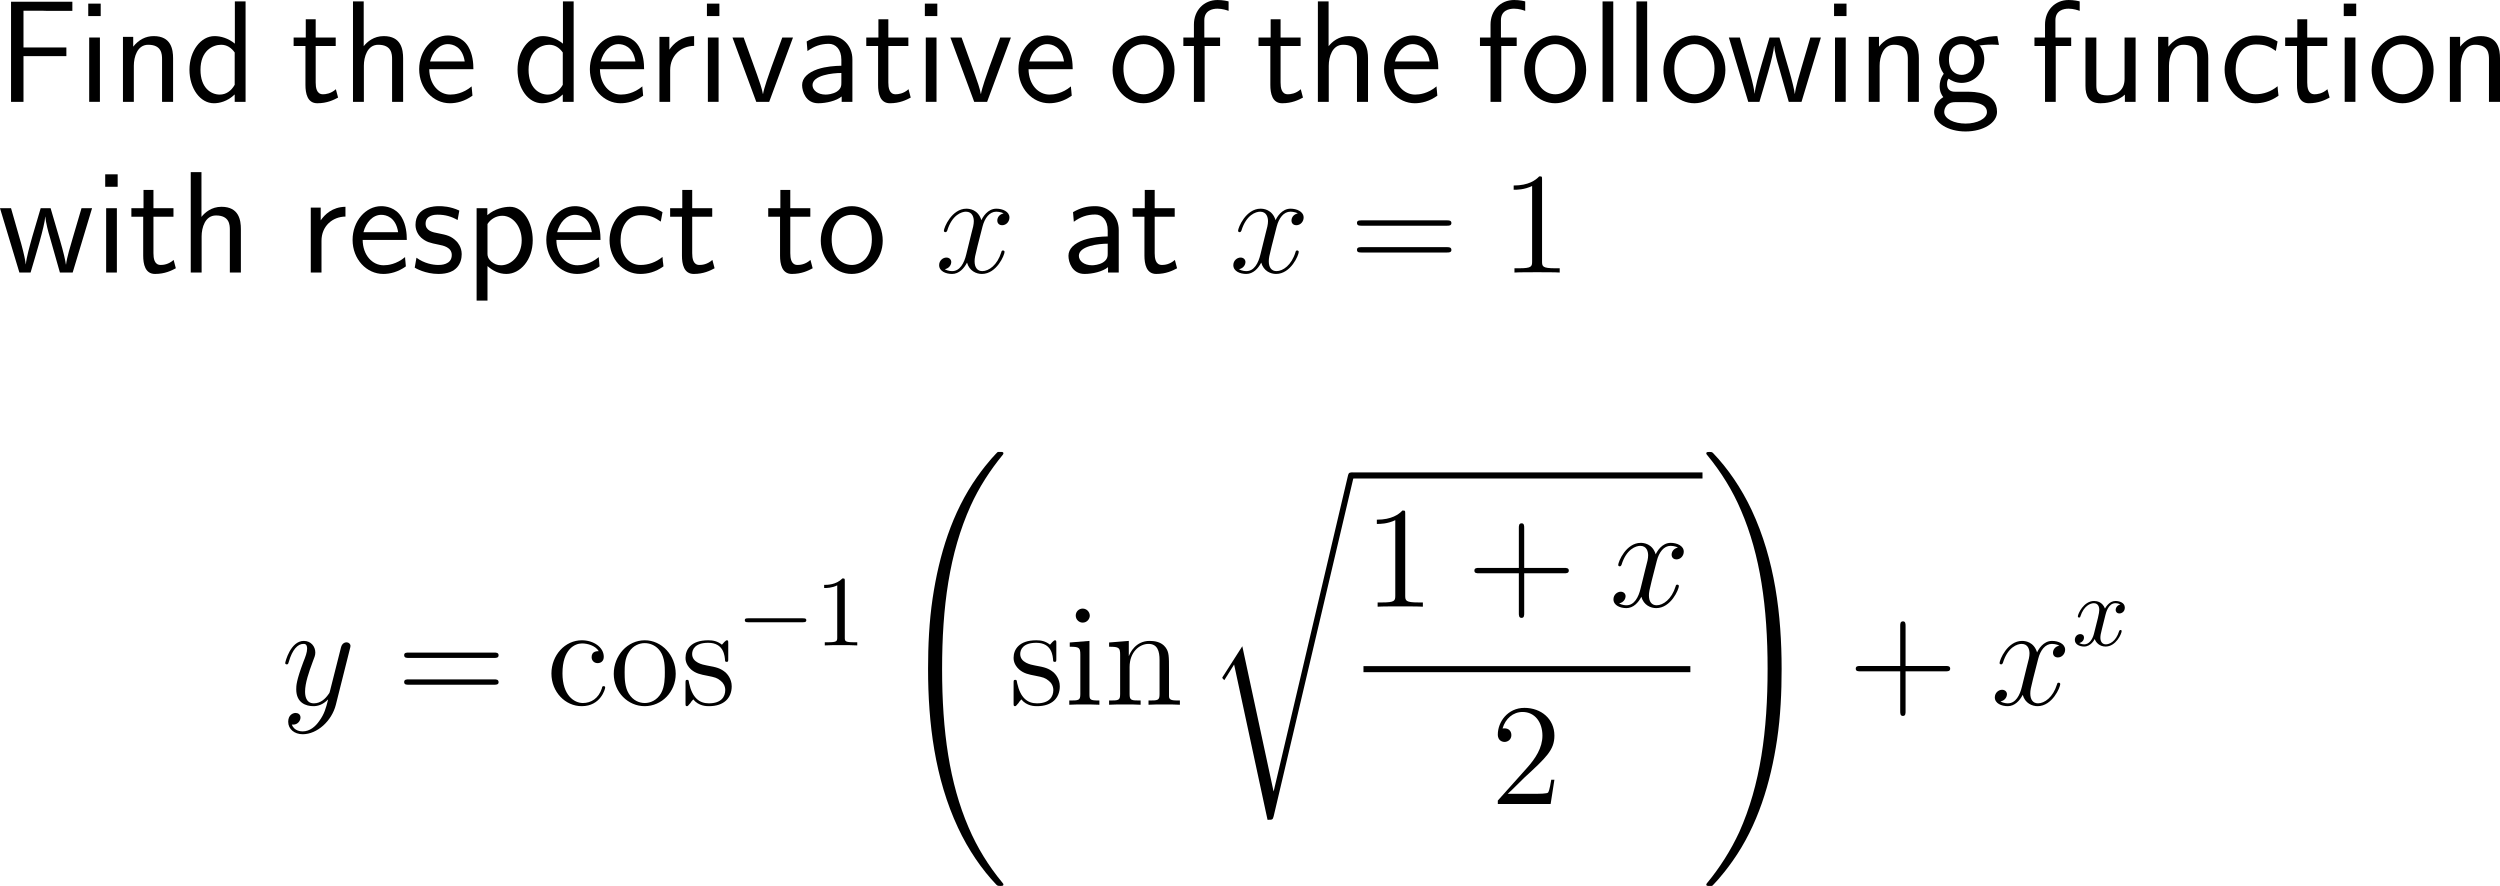 <?xml version="1.0" encoding="UTF-8"?>
<svg xmlns="http://www.w3.org/2000/svg" xmlns:xlink="http://www.w3.org/1999/xlink" width="309.742pt" height="109.764pt" viewBox="0 0 309.742 109.764" version="1.1">
<g id="surface1">
<path style=" stroke:none;fill-rule:nonzero;fill:rgb(0%,0%,0%);fill-opacity:1;" d="M 8.223 6.953 L 8.223 5.879 L 2.91 5.879 L 2.91 1.328 L 5.215 1.328 C 5.43 1.328 5.645 1.348 5.859 1.348 L 8.965 1.348 L 8.965 0.215 L 1.367 0.215 L 1.367 12.617 L 2.91 12.617 L 2.91 6.953 Z M 8.223 6.953 "/>
<path style=" stroke:none;fill-rule:nonzero;fill:rgb(0%,0%,0%);fill-opacity:1;" d="M 12.477 0.449 L 10.934 0.449 L 10.934 1.992 L 12.477 1.992 Z M 12.379 4.648 L 11.051 4.648 L 11.051 12.617 L 12.379 12.617 Z M 12.379 4.648 "/>
<path style=" stroke:none;fill-rule:nonzero;fill:rgb(0%,0%,0%);fill-opacity:1;" d="M 21.445 7.227 C 21.445 6.133 21.211 4.473 19.043 4.473 C 18.047 4.473 17.188 4.922 16.504 5.781 L 16.504 4.57 L 15.234 4.57 L 15.234 12.617 L 16.582 12.617 L 16.582 8.145 C 16.582 7.051 17.012 5.547 18.359 5.547 C 20.039 5.547 20.078 6.719 20.078 7.344 L 20.078 12.617 L 21.445 12.617 Z M 21.445 7.227 "/>
<path style=" stroke:none;fill-rule:nonzero;fill:rgb(0%,0%,0%);fill-opacity:1;" d="M 30.426 0.176 L 29.098 0.176 L 29.098 5.41 C 28.277 4.727 27.34 4.473 26.578 4.473 C 24.879 4.473 23.473 6.309 23.473 8.633 C 23.473 10.957 24.801 12.793 26.5 12.793 C 27.164 12.793 28.18 12.578 29.078 11.699 L 29.078 12.617 L 30.426 12.617 Z M 29.078 10.508 C 28.648 11.27 28.004 11.719 27.223 11.719 C 26.129 11.719 24.84 10.879 24.84 8.652 C 24.84 6.27 26.363 5.547 27.398 5.547 C 28.102 5.547 28.668 5.918 29.078 6.504 Z M 29.078 10.508 "/>
<path style=" stroke:none;fill-rule:nonzero;fill:rgb(0%,0%,0%);fill-opacity:1;" d="M 39.113 5.703 L 41.594 5.703 L 41.594 4.648 L 39.113 4.648 L 39.113 2.383 L 37.883 2.383 L 37.883 4.648 L 36.379 4.648 L 36.379 5.703 L 37.844 5.703 L 37.844 10.527 C 37.844 11.562 38.078 12.793 39.309 12.793 C 40.52 12.793 41.34 12.383 41.887 12.09 L 41.613 11.055 C 40.988 11.621 40.324 11.68 40.012 11.68 C 39.211 11.68 39.113 10.84 39.113 10.215 Z M 39.113 5.703 "/>
<path style=" stroke:none;fill-rule:nonzero;fill:rgb(0%,0%,0%);fill-opacity:1;" d="M 49.945 7.227 C 49.945 6.133 49.711 4.473 47.543 4.473 C 46.312 4.473 45.492 5.176 45.062 5.723 L 45.062 0.176 L 43.734 0.176 L 43.734 12.617 L 45.082 12.617 L 45.082 8.145 C 45.082 7.051 45.512 5.547 46.859 5.547 C 48.539 5.547 48.578 6.719 48.578 7.344 L 48.578 12.617 L 49.945 12.617 Z M 49.945 7.227 "/>
<path style=" stroke:none;fill-rule:nonzero;fill:rgb(0%,0%,0%);fill-opacity:1;" d="M 58.652 8.574 C 58.652 7.812 58.574 6.719 58.008 5.762 C 57.266 4.531 56.016 4.395 55.488 4.395 C 53.555 4.395 51.934 6.25 51.934 8.574 C 51.934 10.957 53.652 12.793 55.742 12.793 C 56.562 12.793 57.559 12.559 58.535 11.855 C 58.535 11.777 58.477 11.211 58.477 11.191 C 58.457 11.172 58.438 10.762 58.438 10.703 C 57.363 11.602 56.309 11.719 55.781 11.719 C 54.395 11.719 53.203 10.488 53.184 8.574 Z M 53.281 7.617 C 53.594 6.406 54.434 5.469 55.488 5.469 C 56.055 5.469 57.285 5.723 57.578 7.617 Z M 53.281 7.617 "/>
<path style=" stroke:none;fill-rule:nonzero;fill:rgb(0%,0%,0%);fill-opacity:1;" d="M 71.074 0.176 L 69.746 0.176 L 69.746 5.41 C 68.926 4.727 67.988 4.473 67.227 4.473 C 65.527 4.473 64.121 6.309 64.121 8.633 C 64.121 10.957 65.449 12.793 67.148 12.793 C 67.812 12.793 68.828 12.578 69.727 11.699 L 69.727 12.617 L 71.074 12.617 Z M 69.727 10.508 C 69.297 11.27 68.652 11.719 67.871 11.719 C 66.777 11.719 65.488 10.879 65.488 8.652 C 65.488 6.27 67.012 5.547 68.047 5.547 C 68.75 5.547 69.316 5.918 69.727 6.504 Z M 69.727 10.508 "/>
<path style=" stroke:none;fill-rule:nonzero;fill:rgb(0%,0%,0%);fill-opacity:1;" d="M 79.801 8.574 C 79.801 7.812 79.723 6.719 79.156 5.762 C 78.414 4.531 77.164 4.395 76.637 4.395 C 74.703 4.395 73.082 6.25 73.082 8.574 C 73.082 10.957 74.801 12.793 76.891 12.793 C 77.711 12.793 78.707 12.559 79.684 11.855 C 79.684 11.777 79.625 11.211 79.625 11.191 C 79.605 11.172 79.586 10.762 79.586 10.703 C 78.512 11.602 77.457 11.719 76.93 11.719 C 75.543 11.719 74.352 10.488 74.332 8.574 Z M 74.43 7.617 C 74.742 6.406 75.582 5.469 76.637 5.469 C 77.203 5.469 78.434 5.723 78.727 7.617 Z M 74.43 7.617 "/>
<path style=" stroke:none;fill-rule:nonzero;fill:rgb(0%,0%,0%);fill-opacity:1;" d="M 83.031 8.691 C 83.031 6.875 84.379 5.703 86 5.684 L 86 4.473 C 84.359 4.492 83.422 5.449 82.934 6.152 L 82.934 4.57 L 81.703 4.57 L 81.703 12.617 L 83.031 12.617 Z M 83.031 8.691 "/>
<path style=" stroke:none;fill-rule:nonzero;fill:rgb(0%,0%,0%);fill-opacity:1;" d="M 89.129 0.449 L 87.586 0.449 L 87.586 1.992 L 89.129 1.992 Z M 89.031 4.648 L 87.703 4.648 L 87.703 12.617 L 89.031 12.617 Z M 89.031 4.648 "/>
<path style=" stroke:none;fill-rule:nonzero;fill:rgb(0%,0%,0%);fill-opacity:1;" d="M 98.25 4.648 L 96.922 4.648 L 95.613 8.223 C 95.301 9.082 94.637 10.977 94.539 11.641 L 94.52 11.641 C 94.422 11.016 94.07 10.039 93.797 9.258 L 92.137 4.648 L 90.75 4.648 L 93.699 12.617 L 95.301 12.617 Z M 98.25 4.648 "/>
<path style=" stroke:none;fill-rule:nonzero;fill:rgb(0%,0%,0%);fill-opacity:1;" d="M 105.609 7.363 C 105.609 5.645 104.379 4.395 102.699 4.395 C 101.625 4.395 100.824 4.629 99.945 5.137 L 100.043 6.328 C 100.844 5.742 101.664 5.43 102.699 5.43 C 103.52 5.43 104.242 6.094 104.242 7.402 L 104.242 8.145 C 103.441 8.164 102.367 8.223 101.293 8.574 C 100.082 9.004 99.379 9.668 99.379 10.547 C 99.379 11.348 99.848 12.793 101.371 12.793 C 102.367 12.793 103.617 12.5 104.281 11.953 L 104.281 12.617 L 105.609 12.617 Z M 104.242 10.215 C 104.242 10.566 104.242 10.996 103.656 11.367 C 103.168 11.66 102.562 11.719 102.289 11.719 C 101.332 11.719 100.668 11.191 100.668 10.547 C 100.668 9.316 103.148 9.043 104.242 9.043 Z M 104.242 10.215 "/>
<path style=" stroke:none;fill-rule:nonzero;fill:rgb(0%,0%,0%);fill-opacity:1;" d="M 110.062 5.703 L 112.543 5.703 L 112.543 4.648 L 110.062 4.648 L 110.062 2.383 L 108.832 2.383 L 108.832 4.648 L 107.328 4.648 L 107.328 5.703 L 108.793 5.703 L 108.793 10.527 C 108.793 11.562 109.027 12.793 110.258 12.793 C 111.469 12.793 112.289 12.383 112.836 12.09 L 112.562 11.055 C 111.938 11.621 111.273 11.68 110.961 11.68 C 110.16 11.68 110.062 10.84 110.062 10.215 Z M 110.062 5.703 "/>
<path style=" stroke:none;fill-rule:nonzero;fill:rgb(0%,0%,0%);fill-opacity:1;" d="M 116.129 0.449 L 114.586 0.449 L 114.586 1.992 L 116.129 1.992 Z M 116.031 4.648 L 114.703 4.648 L 114.703 12.617 L 116.031 12.617 Z M 116.031 4.648 "/>
<path style=" stroke:none;fill-rule:nonzero;fill:rgb(0%,0%,0%);fill-opacity:1;" d="M 125.25 4.648 L 123.922 4.648 L 122.613 8.223 C 122.301 9.082 121.637 10.977 121.539 11.641 L 121.52 11.641 C 121.422 11.016 121.07 10.039 120.797 9.258 L 119.137 4.648 L 117.75 4.648 L 120.699 12.617 L 122.301 12.617 Z M 125.25 4.648 "/>
<path style=" stroke:none;fill-rule:nonzero;fill:rgb(0%,0%,0%);fill-opacity:1;" d="M 132.902 8.574 C 132.902 7.812 132.824 6.719 132.258 5.762 C 131.516 4.531 130.266 4.395 129.738 4.395 C 127.805 4.395 126.184 6.25 126.184 8.574 C 126.184 10.957 127.902 12.793 129.992 12.793 C 130.812 12.793 131.809 12.559 132.785 11.855 C 132.785 11.777 132.727 11.211 132.727 11.191 C 132.707 11.172 132.688 10.762 132.688 10.703 C 131.613 11.602 130.559 11.719 130.031 11.719 C 128.645 11.719 127.453 10.488 127.434 8.574 Z M 127.531 7.617 C 127.844 6.406 128.684 5.469 129.738 5.469 C 130.305 5.469 131.535 5.723 131.828 7.617 Z M 127.531 7.617 "/>
<path style=" stroke:none;fill-rule:nonzero;fill:rgb(0%,0%,0%);fill-opacity:1;" d="M 145.52 8.672 C 145.52 6.25 143.742 4.395 141.691 4.395 C 139.582 4.395 137.844 6.289 137.844 8.672 C 137.844 11.016 139.621 12.793 141.672 12.793 C 143.781 12.793 145.52 10.977 145.52 8.672 Z M 141.691 11.68 C 140.402 11.68 139.191 10.605 139.191 8.496 C 139.191 6.328 140.539 5.469 141.672 5.469 C 142.902 5.469 144.172 6.387 144.172 8.496 C 144.172 10.703 142.883 11.68 141.691 11.68 Z M 141.691 11.68 "/>
<path style=" stroke:none;fill-rule:nonzero;fill:rgb(0%,0%,0%);fill-opacity:1;" d="M 149.25 5.703 L 151.164 5.703 L 151.164 4.648 L 149.211 4.648 L 149.211 2.5 C 149.211 1.289 150.227 1.074 150.832 1.074 C 151.457 1.074 152.004 1.27 152.219 1.348 L 152.219 0.176 C 152.102 0.137 151.496 0 150.852 0 C 149.133 0 147.922 1.309 147.922 3.047 L 147.922 4.648 L 146.613 4.648 L 146.613 5.703 L 147.922 5.703 L 147.922 12.617 L 149.25 12.617 Z M 149.25 5.703 "/>
<path style=" stroke:none;fill-rule:nonzero;fill:rgb(0%,0%,0%);fill-opacity:1;" d="M 158.66 5.703 L 161.141 5.703 L 161.141 4.648 L 158.66 4.648 L 158.66 2.383 L 157.43 2.383 L 157.43 4.648 L 155.926 4.648 L 155.926 5.703 L 157.391 5.703 L 157.391 10.527 C 157.391 11.562 157.625 12.793 158.855 12.793 C 160.066 12.793 160.887 12.383 161.434 12.09 L 161.16 11.055 C 160.535 11.621 159.871 11.68 159.559 11.68 C 158.758 11.68 158.66 10.84 158.66 10.215 Z M 158.66 5.703 "/>
<path style=" stroke:none;fill-rule:nonzero;fill:rgb(0%,0%,0%);fill-opacity:1;" d="M 169.492 7.227 C 169.492 6.133 169.258 4.473 167.09 4.473 C 165.859 4.473 165.039 5.176 164.609 5.723 L 164.609 0.176 L 163.281 0.176 L 163.281 12.617 L 164.629 12.617 L 164.629 8.145 C 164.629 7.051 165.059 5.547 166.406 5.547 C 168.086 5.547 168.125 6.719 168.125 7.344 L 168.125 12.617 L 169.492 12.617 Z M 169.492 7.227 "/>
<path style=" stroke:none;fill-rule:nonzero;fill:rgb(0%,0%,0%);fill-opacity:1;" d="M 178.199 8.574 C 178.199 7.812 178.121 6.719 177.555 5.762 C 176.812 4.531 175.562 4.395 175.035 4.395 C 173.102 4.395 171.48 6.25 171.48 8.574 C 171.48 10.957 173.199 12.793 175.289 12.793 C 176.109 12.793 177.105 12.559 178.082 11.855 C 178.082 11.777 178.023 11.211 178.023 11.191 C 178.004 11.172 177.984 10.762 177.984 10.703 C 176.91 11.602 175.855 11.719 175.328 11.719 C 173.941 11.719 172.75 10.488 172.73 8.574 Z M 172.828 7.617 C 173.141 6.406 173.98 5.469 175.035 5.469 C 175.602 5.469 176.832 5.723 177.125 7.617 Z M 172.828 7.617 "/>
<path style=" stroke:none;fill-rule:nonzero;fill:rgb(0%,0%,0%);fill-opacity:1;" d="M 186 5.703 L 187.914 5.703 L 187.914 4.648 L 185.961 4.648 L 185.961 2.5 C 185.961 1.289 186.977 1.074 187.582 1.074 C 188.207 1.074 188.754 1.27 188.969 1.348 L 188.969 0.176 C 188.852 0.137 188.246 0 187.602 0 C 185.883 0 184.672 1.309 184.672 3.047 L 184.672 4.648 L 183.363 4.648 L 183.363 5.703 L 184.672 5.703 L 184.672 12.617 L 186 12.617 Z M 186 5.703 "/>
<path style=" stroke:none;fill-rule:nonzero;fill:rgb(0%,0%,0%);fill-opacity:1;" d="M 196.52 8.672 C 196.52 6.25 194.742 4.395 192.691 4.395 C 190.582 4.395 188.844 6.289 188.844 8.672 C 188.844 11.016 190.621 12.793 192.672 12.793 C 194.781 12.793 196.52 10.977 196.52 8.672 Z M 192.691 11.68 C 191.402 11.68 190.191 10.605 190.191 8.496 C 190.191 6.328 191.539 5.469 192.672 5.469 C 193.902 5.469 195.172 6.387 195.172 8.496 C 195.172 10.703 193.883 11.68 192.691 11.68 Z M 192.691 11.68 "/>
<path style=" stroke:none;fill-rule:nonzero;fill:rgb(0%,0%,0%);fill-opacity:1;" d="M 199.879 0.176 L 198.551 0.176 L 198.551 12.617 L 199.879 12.617 Z M 199.879 0.176 "/>
<path style=" stroke:none;fill-rule:nonzero;fill:rgb(0%,0%,0%);fill-opacity:1;" d="M 204.078 0.176 L 202.75 0.176 L 202.75 12.617 L 204.078 12.617 Z M 204.078 0.176 "/>
<path style=" stroke:none;fill-rule:nonzero;fill:rgb(0%,0%,0%);fill-opacity:1;" d="M 213.77 8.672 C 213.77 6.25 211.992 4.395 209.941 4.395 C 207.832 4.395 206.094 6.289 206.094 8.672 C 206.094 11.016 207.871 12.793 209.922 12.793 C 212.031 12.793 213.77 10.977 213.77 8.672 Z M 209.941 11.68 C 208.652 11.68 207.441 10.605 207.441 8.496 C 207.441 6.328 208.789 5.469 209.922 5.469 C 211.152 5.469 212.422 6.387 212.422 8.496 C 212.422 10.703 211.133 11.68 209.941 11.68 Z M 209.941 11.68 "/>
<path style=" stroke:none;fill-rule:nonzero;fill:rgb(0%,0%,0%);fill-opacity:1;" d="M 225.605 4.648 L 224.297 4.648 L 223.223 8.301 C 222.969 9.16 222.461 10.84 222.383 11.621 L 222.363 11.621 C 222.324 11.191 222.031 9.98 221.66 8.711 L 220.469 4.648 L 219.238 4.648 L 218.203 8.164 C 217.891 9.277 217.461 10.82 217.402 11.582 L 217.383 11.582 C 217.363 11.23 217.168 10.293 216.836 9.082 L 215.566 4.648 L 214.199 4.648 L 216.602 12.617 L 217.988 12.617 C 218.652 10.352 219.707 6.953 219.805 5.703 L 219.824 5.703 C 219.863 6.426 220.215 7.715 220.352 8.145 L 221.621 12.617 L 223.203 12.617 Z M 225.605 4.648 "/>
<path style=" stroke:none;fill-rule:nonzero;fill:rgb(0%,0%,0%);fill-opacity:1;" d="M 228.777 0.449 L 227.234 0.449 L 227.234 1.992 L 228.777 1.992 Z M 228.68 4.648 L 227.352 4.648 L 227.352 12.617 L 228.68 12.617 Z M 228.68 4.648 "/>
<path style=" stroke:none;fill-rule:nonzero;fill:rgb(0%,0%,0%);fill-opacity:1;" d="M 237.742 7.227 C 237.742 6.133 237.508 4.473 235.34 4.473 C 234.344 4.473 233.484 4.922 232.801 5.781 L 232.801 4.57 L 231.531 4.57 L 231.531 12.617 L 232.879 12.617 L 232.879 8.145 C 232.879 7.051 233.309 5.547 234.656 5.547 C 236.336 5.547 236.375 6.719 236.375 7.344 L 236.375 12.617 L 237.742 12.617 Z M 237.742 7.227 "/>
<path style=" stroke:none;fill-rule:nonzero;fill:rgb(0%,0%,0%);fill-opacity:1;" d="M 245.258 5.547 C 245.258 5.547 245.297 5.586 245.316 5.625 C 245.688 5.586 246.078 5.527 246.742 5.527 C 246.801 5.527 247.211 5.527 247.66 5.566 L 247.465 4.473 C 247.133 4.473 245.902 4.492 244.711 5.078 C 244.125 4.57 243.402 4.473 243.051 4.473 C 241.488 4.473 240.238 5.781 240.238 7.363 C 240.238 8.008 240.434 8.594 240.824 9.141 C 240.414 9.707 240.316 10.254 240.316 10.684 C 240.316 11.348 240.57 11.797 240.766 12.031 C 239.848 12.617 239.633 13.379 239.633 13.887 C 239.633 15.195 241.332 16.289 243.52 16.289 C 245.707 16.289 247.426 15.234 247.426 13.867 C 247.426 11.367 244.516 11.367 243.793 11.367 L 242.27 11.367 C 242.016 11.367 241.234 11.367 241.234 10.41 C 241.234 10.02 241.312 9.902 241.43 9.746 C 241.723 9.961 242.309 10.273 243.031 10.273 C 244.574 10.273 245.844 9.004 245.844 7.363 C 245.844 6.719 245.609 6.055 245.238 5.566 Z M 243.051 9.277 C 242.27 9.277 241.469 8.75 241.469 7.383 C 241.469 5.781 242.484 5.469 243.031 5.469 C 243.832 5.469 244.613 5.996 244.613 7.363 C 244.613 8.965 243.617 9.277 243.051 9.277 Z M 243.812 12.656 C 244.203 12.656 246.176 12.656 246.176 13.887 C 246.176 14.707 244.945 15.312 243.539 15.312 C 242.133 15.312 240.883 14.746 240.883 13.867 C 240.883 13.828 240.883 12.656 242.25 12.656 Z M 243.812 12.656 "/>
<path style=" stroke:none;fill-rule:nonzero;fill:rgb(0%,0%,0%);fill-opacity:1;" d="M 254.699 5.703 L 256.613 5.703 L 256.613 4.648 L 254.66 4.648 L 254.66 2.5 C 254.66 1.289 255.676 1.074 256.281 1.074 C 256.906 1.074 257.453 1.27 257.668 1.348 L 257.668 0.176 C 257.551 0.137 256.945 0 256.301 0 C 254.582 0 253.371 1.309 253.371 3.047 L 253.371 4.648 L 252.062 4.648 L 252.062 5.703 L 253.371 5.703 L 253.371 12.617 L 254.699 12.617 Z M 254.699 5.703 "/>
<path style=" stroke:none;fill-rule:nonzero;fill:rgb(0%,0%,0%);fill-opacity:1;" d="M 264.594 4.648 L 263.227 4.648 L 263.227 9.785 C 263.227 11.152 262.289 11.816 261.117 11.816 C 259.867 11.816 259.73 11.348 259.73 10.547 L 259.73 4.648 L 258.383 4.648 L 258.383 10.625 C 258.383 11.914 258.793 12.793 260.258 12.793 C 260.766 12.793 262.172 12.715 263.266 11.719 L 263.266 12.617 L 264.594 12.617 Z M 264.594 4.648 "/>
<path style=" stroke:none;fill-rule:nonzero;fill:rgb(0%,0%,0%);fill-opacity:1;" d="M 273.594 7.227 C 273.594 6.133 273.359 4.473 271.191 4.473 C 270.195 4.473 269.336 4.922 268.652 5.781 L 268.652 4.57 L 267.383 4.57 L 267.383 12.617 L 268.73 12.617 L 268.73 8.145 C 268.73 7.051 269.16 5.547 270.508 5.547 C 272.188 5.547 272.227 6.719 272.227 7.344 L 272.227 12.617 L 273.594 12.617 Z M 273.594 7.227 "/>
<path style=" stroke:none;fill-rule:nonzero;fill:rgb(0%,0%,0%);fill-opacity:1;" d="M 282.184 10.684 C 281.363 11.348 280.445 11.68 279.449 11.68 C 277.945 11.68 276.988 10.352 276.988 8.613 C 276.988 7.129 277.711 5.508 279.488 5.508 C 280.699 5.508 281.207 5.781 281.969 6.309 L 282.184 5.137 C 281.148 4.531 280.562 4.395 279.488 4.395 C 277.027 4.395 275.621 6.582 275.621 8.613 C 275.621 10.918 277.281 12.793 279.43 12.793 C 280.309 12.793 281.305 12.578 282.301 11.855 C 282.301 11.816 282.242 11.25 282.223 11.191 Z M 282.184 10.684 "/>
<path style=" stroke:none;fill-rule:nonzero;fill:rgb(0%,0%,0%);fill-opacity:1;" d="M 285.859 5.703 L 288.34 5.703 L 288.34 4.648 L 285.859 4.648 L 285.859 2.383 L 284.629 2.383 L 284.629 4.648 L 283.125 4.648 L 283.125 5.703 L 284.59 5.703 L 284.59 10.527 C 284.59 11.562 284.824 12.793 286.055 12.793 C 287.266 12.793 288.086 12.383 288.633 12.09 L 288.359 11.055 C 287.734 11.621 287.07 11.68 286.758 11.68 C 285.957 11.68 285.859 10.84 285.859 10.215 Z M 285.859 5.703 "/>
<path style=" stroke:none;fill-rule:nonzero;fill:rgb(0%,0%,0%);fill-opacity:1;" d="M 291.926 0.449 L 290.383 0.449 L 290.383 1.992 L 291.926 1.992 Z M 291.828 4.648 L 290.5 4.648 L 290.5 12.617 L 291.828 12.617 Z M 291.828 4.648 "/>
<path style=" stroke:none;fill-rule:nonzero;fill:rgb(0%,0%,0%);fill-opacity:1;" d="M 301.516 8.672 C 301.516 6.25 299.738 4.395 297.688 4.395 C 295.578 4.395 293.84 6.289 293.84 8.672 C 293.84 11.016 295.617 12.793 297.668 12.793 C 299.777 12.793 301.516 10.977 301.516 8.672 Z M 297.688 11.68 C 296.398 11.68 295.188 10.605 295.188 8.496 C 295.188 6.328 296.535 5.469 297.668 5.469 C 298.898 5.469 300.168 6.387 300.168 8.496 C 300.168 10.703 298.879 11.68 297.688 11.68 Z M 297.688 11.68 "/>
<path style=" stroke:none;fill-rule:nonzero;fill:rgb(0%,0%,0%);fill-opacity:1;" d="M 309.742 7.227 C 309.742 6.133 309.508 4.473 307.34 4.473 C 306.344 4.473 305.484 4.922 304.801 5.781 L 304.801 4.57 L 303.531 4.57 L 303.531 12.617 L 304.879 12.617 L 304.879 8.145 C 304.879 7.051 305.309 5.547 306.656 5.547 C 308.336 5.547 308.375 6.719 308.375 7.344 L 308.375 12.617 L 309.742 12.617 Z M 309.742 7.227 "/>
<path style=" stroke:none;fill-rule:nonzero;fill:rgb(0%,0%,0%);fill-opacity:1;" d="M 11.406 25.797 L 10.098 25.797 L 9.023 29.449 C 8.77 30.309 8.262 31.988 8.184 32.77 L 8.164 32.77 C 8.125 32.34 7.832 31.129 7.461 29.859 L 6.27 25.797 L 5.039 25.797 L 4.004 29.312 C 3.691 30.426 3.262 31.969 3.203 32.73 L 3.184 32.73 C 3.164 32.379 2.969 31.441 2.637 30.23 L 1.367 25.797 L 0 25.797 L 2.402 33.766 L 3.789 33.766 C 4.453 31.5 5.508 28.102 5.605 26.852 L 5.625 26.852 C 5.664 27.574 6.016 28.863 6.152 29.293 L 7.422 33.766 L 9.004 33.766 Z M 11.406 25.797 "/>
<path style=" stroke:none;fill-rule:nonzero;fill:rgb(0%,0%,0%);fill-opacity:1;" d="M 14.578 21.598 L 13.035 21.598 L 13.035 23.141 L 14.578 23.141 Z M 14.48 25.797 L 13.152 25.797 L 13.152 33.766 L 14.48 33.766 Z M 14.48 25.797 "/>
<path style=" stroke:none;fill-rule:nonzero;fill:rgb(0%,0%,0%);fill-opacity:1;" d="M 19.012 26.852 L 21.492 26.852 L 21.492 25.797 L 19.012 25.797 L 19.012 23.531 L 17.781 23.531 L 17.781 25.797 L 16.277 25.797 L 16.277 26.852 L 17.742 26.852 L 17.742 31.676 C 17.742 32.711 17.977 33.941 19.207 33.941 C 20.418 33.941 21.238 33.531 21.785 33.238 L 21.512 32.203 C 20.887 32.77 20.223 32.828 19.91 32.828 C 19.109 32.828 19.012 31.988 19.012 31.363 Z M 19.012 26.852 "/>
<path style=" stroke:none;fill-rule:nonzero;fill:rgb(0%,0%,0%);fill-opacity:1;" d="M 29.844 28.375 C 29.844 27.281 29.609 25.621 27.441 25.621 C 26.211 25.621 25.391 26.324 24.961 26.871 L 24.961 21.324 L 23.633 21.324 L 23.633 33.766 L 24.98 33.766 L 24.98 29.293 C 24.98 28.199 25.41 26.695 26.758 26.695 C 28.438 26.695 28.477 27.867 28.477 28.492 L 28.477 33.766 L 29.844 33.766 Z M 29.844 28.375 "/>
<path style=" stroke:none;fill-rule:nonzero;fill:rgb(0%,0%,0%);fill-opacity:1;" d="M 39.832 29.84 C 39.832 28.023 41.18 26.852 42.801 26.832 L 42.801 25.621 C 41.16 25.641 40.223 26.598 39.734 27.301 L 39.734 25.719 L 38.504 25.719 L 38.504 33.766 L 39.832 33.766 Z M 39.832 29.84 "/>
<path style=" stroke:none;fill-rule:nonzero;fill:rgb(0%,0%,0%);fill-opacity:1;" d="M 50.402 29.723 C 50.402 28.961 50.324 27.867 49.758 26.91 C 49.016 25.68 47.766 25.543 47.238 25.543 C 45.305 25.543 43.684 27.398 43.684 29.723 C 43.684 32.105 45.402 33.941 47.492 33.941 C 48.312 33.941 49.309 33.707 50.285 33.004 C 50.285 32.926 50.227 32.359 50.227 32.34 C 50.207 32.32 50.188 31.91 50.188 31.852 C 49.113 32.75 48.059 32.867 47.531 32.867 C 46.145 32.867 44.953 31.637 44.934 29.723 Z M 45.031 28.766 C 45.344 27.555 46.184 26.617 47.238 26.617 C 47.805 26.617 49.035 26.871 49.328 28.766 Z M 45.031 28.766 "/>
<path style=" stroke:none;fill-rule:nonzero;fill:rgb(0%,0%,0%);fill-opacity:1;" d="M 56.91 26.09 C 55.777 25.562 54.801 25.543 54.391 25.543 C 53.98 25.543 51.48 25.543 51.48 27.867 C 51.48 28.648 51.91 29.195 52.184 29.449 C 52.828 29.996 53.277 30.094 54.332 30.309 C 54.938 30.426 55.973 30.641 55.973 31.598 C 55.973 32.828 54.566 32.828 54.312 32.828 C 53.609 32.828 52.555 32.633 51.598 31.93 L 51.383 33.16 C 51.461 33.219 52.691 33.941 54.332 33.941 C 56.656 33.941 57.203 32.555 57.203 31.48 C 57.203 30.582 56.656 29.996 56.578 29.918 C 55.914 29.234 55.367 29.117 54.293 28.902 C 53.629 28.785 52.73 28.609 52.73 27.711 C 52.73 26.598 53.98 26.598 54.215 26.598 C 55.152 26.598 55.914 26.812 56.695 27.262 Z M 56.91 26.09 "/>
<path style=" stroke:none;fill-rule:nonzero;fill:rgb(0%,0%,0%);fill-opacity:1;" d="M 60.398 32.965 C 61.023 33.512 61.766 33.941 62.742 33.941 C 64.461 33.941 66.004 32.203 66.004 29.762 C 66.004 27.594 64.852 25.621 63.191 25.621 C 62.449 25.621 61.297 25.855 60.379 26.656 L 60.379 25.797 L 59.051 25.797 L 59.051 37.242 L 60.398 37.242 Z M 60.398 27.75 C 60.809 27.125 61.492 26.734 62.234 26.734 C 63.562 26.734 64.637 28.082 64.637 29.781 C 64.637 31.578 63.406 32.867 62.078 32.867 C 61.57 32.867 61.238 32.691 60.906 32.438 C 60.457 32.047 60.398 31.715 60.398 31.441 Z M 60.398 27.75 "/>
<path style=" stroke:none;fill-rule:nonzero;fill:rgb(0%,0%,0%);fill-opacity:1;" d="M 74.402 29.723 C 74.402 28.961 74.324 27.867 73.758 26.91 C 73.016 25.68 71.766 25.543 71.238 25.543 C 69.305 25.543 67.684 27.398 67.684 29.723 C 67.684 32.105 69.402 33.941 71.492 33.941 C 72.312 33.941 73.309 33.707 74.285 33.004 C 74.285 32.926 74.227 32.359 74.227 32.34 C 74.207 32.32 74.188 31.91 74.188 31.852 C 73.113 32.75 72.059 32.867 71.531 32.867 C 70.145 32.867 68.953 31.637 68.934 29.723 Z M 69.031 28.766 C 69.344 27.555 70.184 26.617 71.238 26.617 C 71.805 26.617 73.035 26.871 73.328 28.766 Z M 69.031 28.766 "/>
<path style=" stroke:none;fill-rule:nonzero;fill:rgb(0%,0%,0%);fill-opacity:1;" d="M 82.082 31.832 C 81.262 32.496 80.344 32.828 79.348 32.828 C 77.844 32.828 76.887 31.5 76.887 29.762 C 76.887 28.277 77.609 26.656 79.387 26.656 C 80.598 26.656 81.105 26.93 81.867 27.457 L 82.082 26.285 C 81.047 25.68 80.461 25.543 79.387 25.543 C 76.926 25.543 75.52 27.73 75.52 29.762 C 75.52 32.066 77.18 33.941 79.328 33.941 C 80.207 33.941 81.203 33.727 82.199 33.004 C 82.199 32.965 82.141 32.398 82.121 32.34 Z M 82.082 31.832 "/>
<path style=" stroke:none;fill-rule:nonzero;fill:rgb(0%,0%,0%);fill-opacity:1;" d="M 85.762 26.852 L 88.242 26.852 L 88.242 25.797 L 85.762 25.797 L 85.762 23.531 L 84.531 23.531 L 84.531 25.797 L 83.027 25.797 L 83.027 26.852 L 84.492 26.852 L 84.492 31.676 C 84.492 32.711 84.727 33.941 85.957 33.941 C 87.168 33.941 87.988 33.531 88.535 33.238 L 88.262 32.203 C 87.637 32.77 86.973 32.828 86.66 32.828 C 85.859 32.828 85.762 31.988 85.762 31.363 Z M 85.762 26.852 "/>
<path style=" stroke:none;fill-rule:nonzero;fill:rgb(0%,0%,0%);fill-opacity:1;" d="M 97.914 26.852 L 100.395 26.852 L 100.395 25.797 L 97.914 25.797 L 97.914 23.531 L 96.684 23.531 L 96.684 25.797 L 95.18 25.797 L 95.18 26.852 L 96.645 26.852 L 96.645 31.676 C 96.645 32.711 96.879 33.941 98.109 33.941 C 99.32 33.941 100.141 33.531 100.688 33.238 L 100.414 32.203 C 99.789 32.77 99.125 32.828 98.812 32.828 C 98.012 32.828 97.914 31.988 97.914 31.363 Z M 97.914 26.852 "/>
<path style=" stroke:none;fill-rule:nonzero;fill:rgb(0%,0%,0%);fill-opacity:1;" d="M 109.367 29.82 C 109.367 27.398 107.59 25.543 105.539 25.543 C 103.43 25.543 101.691 27.438 101.691 29.82 C 101.691 32.164 103.469 33.941 105.52 33.941 C 107.629 33.941 109.367 32.125 109.367 29.82 Z M 105.539 32.828 C 104.25 32.828 103.039 31.754 103.039 29.645 C 103.039 27.477 104.387 26.617 105.52 26.617 C 106.75 26.617 108.02 27.535 108.02 29.645 C 108.02 31.852 106.73 32.828 105.539 32.828 Z M 105.539 32.828 "/>
<path style=" stroke:none;fill-rule:nonzero;fill:rgb(0%,0%,0%);fill-opacity:1;" d="M 124.344 26.441 C 123.777 26.559 123.562 26.988 123.562 27.32 C 123.562 27.75 123.895 27.906 124.148 27.906 C 124.695 27.906 125.066 27.438 125.066 26.949 C 125.066 26.207 124.207 25.855 123.445 25.855 C 122.352 25.855 121.746 26.93 121.59 27.281 C 121.18 25.934 120.066 25.855 119.734 25.855 C 117.918 25.855 116.941 28.199 116.941 28.609 C 116.941 28.668 117.02 28.766 117.137 28.766 C 117.273 28.766 117.312 28.648 117.352 28.59 C 117.957 26.598 119.168 26.227 119.676 26.227 C 120.496 26.227 120.652 26.969 120.652 27.398 C 120.652 27.789 120.555 28.199 120.32 29.059 L 119.715 31.52 C 119.461 32.594 118.934 33.59 117.977 33.59 C 117.898 33.59 117.449 33.59 117.059 33.355 C 117.703 33.219 117.859 32.691 117.859 32.477 C 117.859 32.125 117.586 31.91 117.254 31.91 C 116.824 31.91 116.355 32.281 116.355 32.848 C 116.355 33.609 117.195 33.941 117.957 33.941 C 118.816 33.941 119.441 33.258 119.812 32.535 C 120.105 33.59 120.984 33.941 121.648 33.941 C 123.484 33.941 124.461 31.598 124.461 31.207 C 124.461 31.109 124.383 31.031 124.266 31.031 C 124.109 31.031 124.09 31.129 124.051 31.266 C 123.562 32.848 122.508 33.59 121.707 33.59 C 121.082 33.59 120.75 33.121 120.75 32.379 C 120.75 31.988 120.809 31.695 121.102 30.523 L 121.727 28.082 C 122 27.008 122.605 26.227 123.426 26.227 C 123.465 26.227 123.973 26.227 124.344 26.441 Z M 124.344 26.441 "/>
<path style=" stroke:none;fill-rule:nonzero;fill:rgb(0%,0%,0%);fill-opacity:1;" d="M 138.609 28.512 C 138.609 26.793 137.379 25.543 135.699 25.543 C 134.625 25.543 133.824 25.777 132.945 26.285 L 133.043 27.477 C 133.844 26.891 134.664 26.578 135.699 26.578 C 136.52 26.578 137.242 27.242 137.242 28.551 L 137.242 29.293 C 136.441 29.312 135.367 29.371 134.293 29.723 C 133.082 30.152 132.379 30.816 132.379 31.695 C 132.379 32.496 132.848 33.941 134.371 33.941 C 135.367 33.941 136.617 33.648 137.281 33.102 L 137.281 33.766 L 138.609 33.766 Z M 137.242 31.363 C 137.242 31.715 137.242 32.145 136.656 32.516 C 136.168 32.809 135.562 32.867 135.289 32.867 C 134.332 32.867 133.668 32.34 133.668 31.695 C 133.668 30.465 136.148 30.191 137.242 30.191 Z M 137.242 31.363 "/>
<path style=" stroke:none;fill-rule:nonzero;fill:rgb(0%,0%,0%);fill-opacity:1;" d="M 143.062 26.852 L 145.543 26.852 L 145.543 25.797 L 143.062 25.797 L 143.062 23.531 L 141.832 23.531 L 141.832 25.797 L 140.328 25.797 L 140.328 26.852 L 141.793 26.852 L 141.793 31.676 C 141.793 32.711 142.027 33.941 143.258 33.941 C 144.469 33.941 145.289 33.531 145.836 33.238 L 145.562 32.203 C 144.938 32.77 144.273 32.828 143.961 32.828 C 143.16 32.828 143.062 31.988 143.062 31.363 Z M 143.062 26.852 "/>
<path style=" stroke:none;fill-rule:nonzero;fill:rgb(0%,0%,0%);fill-opacity:1;" d="M 160.793 26.441 C 160.227 26.559 160.012 26.988 160.012 27.32 C 160.012 27.75 160.344 27.906 160.598 27.906 C 161.145 27.906 161.516 27.438 161.516 26.949 C 161.516 26.207 160.656 25.855 159.895 25.855 C 158.801 25.855 158.195 26.93 158.039 27.281 C 157.629 25.934 156.516 25.855 156.184 25.855 C 154.367 25.855 153.391 28.199 153.391 28.609 C 153.391 28.668 153.469 28.766 153.586 28.766 C 153.723 28.766 153.762 28.648 153.801 28.59 C 154.406 26.598 155.617 26.227 156.125 26.227 C 156.945 26.227 157.102 26.969 157.102 27.398 C 157.102 27.789 157.004 28.199 156.77 29.059 L 156.164 31.52 C 155.91 32.594 155.383 33.59 154.426 33.59 C 154.348 33.59 153.898 33.59 153.508 33.355 C 154.152 33.219 154.309 32.691 154.309 32.477 C 154.309 32.125 154.035 31.91 153.703 31.91 C 153.273 31.91 152.805 32.281 152.805 32.848 C 152.805 33.609 153.645 33.941 154.406 33.941 C 155.266 33.941 155.891 33.258 156.262 32.535 C 156.555 33.59 157.434 33.941 158.098 33.941 C 159.934 33.941 160.91 31.598 160.91 31.207 C 160.91 31.109 160.832 31.031 160.715 31.031 C 160.559 31.031 160.539 31.129 160.5 31.266 C 160.012 32.848 158.957 33.59 158.156 33.59 C 157.531 33.59 157.199 33.121 157.199 32.379 C 157.199 31.988 157.258 31.695 157.551 30.523 L 158.176 28.082 C 158.449 27.008 159.055 26.227 159.875 26.227 C 159.914 26.227 160.422 26.227 160.793 26.441 Z M 160.793 26.441 "/>
<path style=" stroke:none;fill-rule:nonzero;fill:rgb(0%,0%,0%);fill-opacity:1;" d="M 179.258 27.965 C 179.512 27.965 179.824 27.965 179.824 27.633 C 179.824 27.301 179.512 27.301 179.258 27.301 L 168.691 27.301 C 168.438 27.301 168.125 27.301 168.125 27.613 C 168.125 27.965 168.418 27.965 168.691 27.965 Z M 179.258 31.285 C 179.512 31.285 179.824 31.285 179.824 30.973 C 179.824 30.621 179.512 30.621 179.258 30.621 L 168.691 30.621 C 168.438 30.621 168.125 30.621 168.125 30.953 C 168.125 31.285 168.418 31.285 168.691 31.285 Z M 179.258 31.285 "/>
<path style=" stroke:none;fill-rule:nonzero;fill:rgb(0%,0%,0%);fill-opacity:1;" d="M 191.055 22.281 C 191.055 21.852 191.055 21.852 190.703 21.852 C 190.273 22.32 189.375 22.984 187.539 22.984 L 187.539 23.512 C 187.949 23.512 188.848 23.512 189.824 23.043 L 189.824 32.379 C 189.824 33.023 189.766 33.238 188.203 33.238 L 187.637 33.238 L 187.637 33.766 C 188.125 33.727 189.863 33.727 190.449 33.727 C 191.035 33.727 192.773 33.727 193.242 33.766 L 193.242 33.238 L 192.695 33.238 C 191.113 33.238 191.055 33.023 191.055 32.379 Z M 191.055 22.281 "/>
<path style=" stroke:none;fill-rule:nonzero;fill:rgb(0%,0%,0%);fill-opacity:1;" d="M 39.555 89.328 C 39.086 90.012 38.383 90.617 37.504 90.617 C 37.289 90.617 36.43 90.578 36.156 89.758 C 36.215 89.777 36.293 89.777 36.332 89.777 C 36.879 89.777 37.23 89.309 37.23 88.898 C 37.23 88.488 36.898 88.332 36.625 88.332 C 36.332 88.332 35.707 88.547 35.707 89.426 C 35.707 90.344 36.488 90.969 37.504 90.969 C 39.301 90.969 41.098 89.328 41.605 87.336 L 43.363 80.344 C 43.383 80.246 43.422 80.148 43.422 80.031 C 43.422 79.777 43.207 79.582 42.934 79.582 C 42.777 79.582 42.387 79.66 42.25 80.207 L 40.922 85.461 C 40.844 85.793 40.844 85.832 40.688 86.027 C 40.336 86.535 39.75 87.141 38.891 87.141 C 37.875 87.141 37.797 86.145 37.797 85.676 C 37.797 84.641 38.266 83.273 38.754 81.965 C 38.949 81.457 39.066 81.203 39.066 80.852 C 39.066 80.09 38.52 79.406 37.641 79.406 C 36 79.406 35.336 82.004 35.336 82.16 C 35.336 82.219 35.395 82.316 35.531 82.316 C 35.688 82.316 35.707 82.238 35.785 81.984 C 36.215 80.48 36.898 79.777 37.582 79.777 C 37.758 79.777 38.051 79.777 38.051 80.363 C 38.051 80.832 37.855 81.34 37.582 82.023 C 36.703 84.367 36.703 84.973 36.703 85.402 C 36.703 87.102 37.934 87.492 38.832 87.492 C 39.34 87.492 39.984 87.336 40.629 86.672 L 40.648 86.691 C 40.375 87.746 40.199 88.449 39.555 89.328 Z M 39.555 89.328 "/>
<path style=" stroke:none;fill-rule:nonzero;fill:rgb(0%,0%,0%);fill-opacity:1;" d="M 61.207 81.516 C 61.461 81.516 61.773 81.516 61.773 81.184 C 61.773 80.852 61.461 80.852 61.207 80.852 L 50.641 80.852 C 50.387 80.852 50.074 80.852 50.074 81.164 C 50.074 81.516 50.367 81.516 50.641 81.516 Z M 61.207 84.836 C 61.461 84.836 61.773 84.836 61.773 84.523 C 61.773 84.172 61.461 84.172 61.207 84.172 L 50.641 84.172 C 50.387 84.172 50.074 84.172 50.074 84.504 C 50.074 84.836 50.367 84.836 50.641 84.836 Z M 61.207 84.836 "/>
<path style=" stroke:none;fill-rule:nonzero;fill:rgb(0%,0%,0%);fill-opacity:1;" d="M 74.18 80.676 C 73.965 80.676 73.301 80.676 73.301 81.418 C 73.301 81.848 73.613 82.16 74.043 82.16 C 74.453 82.16 74.805 81.906 74.805 81.379 C 74.805 80.188 73.535 79.328 72.09 79.328 C 70 79.328 68.32 81.184 68.32 83.449 C 68.32 85.734 70.039 87.492 72.07 87.492 C 74.434 87.492 74.98 85.344 74.98 85.188 C 74.98 85.012 74.844 85.012 74.805 85.012 C 74.629 85.012 74.609 85.07 74.57 85.285 C 74.16 86.555 73.203 87.102 72.227 87.102 C 71.133 87.102 69.688 86.145 69.688 83.43 C 69.688 80.441 71.211 79.719 72.109 79.719 C 72.793 79.719 73.77 79.992 74.18 80.676 Z M 74.18 80.676 "/>
<path style=" stroke:none;fill-rule:nonzero;fill:rgb(0%,0%,0%);fill-opacity:1;" d="M 83.719 83.488 C 83.719 81.164 81.961 79.328 79.891 79.328 C 77.742 79.328 76.043 81.223 76.043 83.488 C 76.043 85.773 77.82 87.492 79.871 87.492 C 81.98 87.492 83.719 85.734 83.719 83.488 Z M 79.891 87.102 C 79.227 87.102 78.426 86.809 77.898 85.93 C 77.41 85.129 77.391 84.074 77.391 83.312 C 77.391 82.629 77.391 81.535 77.957 80.734 C 78.445 79.973 79.246 79.68 79.871 79.68 C 80.574 79.68 81.316 79.992 81.805 80.695 C 82.371 81.516 82.371 82.648 82.371 83.312 C 82.371 83.938 82.371 85.051 81.902 85.891 C 81.395 86.77 80.574 87.102 79.891 87.102 Z M 79.891 87.102 "/>
<path style=" stroke:none;fill-rule:nonzero;fill:rgb(0%,0%,0%);fill-opacity:1;" d="M 90.227 79.738 C 90.227 79.406 90.227 79.328 90.051 79.328 C 89.914 79.328 89.562 79.719 89.445 79.875 C 88.879 79.426 88.332 79.328 87.746 79.328 C 85.578 79.328 84.934 80.5 84.934 81.496 C 84.934 81.691 84.934 82.316 85.617 82.941 C 86.203 83.449 86.809 83.566 87.629 83.723 C 88.605 83.918 88.84 83.977 89.289 84.348 C 89.621 84.602 89.855 85.012 89.855 85.5 C 89.855 86.281 89.406 87.141 87.824 87.141 C 86.652 87.141 85.773 86.457 85.383 84.66 C 85.324 84.348 85.324 84.328 85.305 84.309 C 85.266 84.23 85.188 84.23 85.129 84.23 C 84.934 84.23 84.934 84.328 84.934 84.641 L 84.934 87.082 C 84.934 87.414 84.934 87.492 85.109 87.492 C 85.207 87.492 85.227 87.473 85.539 87.102 C 85.617 86.984 85.617 86.945 85.891 86.652 C 86.574 87.492 87.531 87.492 87.844 87.492 C 89.719 87.492 90.656 86.457 90.656 85.031 C 90.656 84.074 90.07 83.488 89.914 83.332 C 89.27 82.785 88.781 82.668 87.59 82.453 C 87.062 82.355 85.754 82.102 85.754 81.027 C 85.754 80.461 86.125 79.641 87.746 79.641 C 89.699 79.641 89.797 81.301 89.836 81.867 C 89.855 82.004 89.973 82.004 90.031 82.004 C 90.227 82.004 90.227 81.926 90.227 81.594 Z M 90.227 79.738 "/>
<path style=" stroke:none;fill-rule:nonzero;fill:rgb(0%,0%,0%);fill-opacity:1;" d="M 99.449 77.094 C 99.664 77.094 99.898 77.094 99.898 76.84 C 99.898 76.605 99.664 76.605 99.449 76.605 L 92.711 76.605 C 92.496 76.605 92.281 76.605 92.281 76.84 C 92.281 77.094 92.496 77.094 92.711 77.094 Z M 99.449 77.094 "/>
<path style=" stroke:none;fill-rule:nonzero;fill:rgb(0%,0%,0%);fill-opacity:1;" d="M 104.668 71.996 C 104.668 71.684 104.668 71.664 104.375 71.664 C 103.594 72.465 102.5 72.465 102.109 72.465 L 102.109 72.855 C 102.363 72.855 103.086 72.855 103.73 72.523 L 103.73 78.988 C 103.73 79.438 103.691 79.574 102.578 79.574 L 102.188 79.574 L 102.188 79.965 C 102.617 79.926 103.691 79.926 104.199 79.926 C 104.688 79.926 105.781 79.926 106.211 79.965 L 106.211 79.574 L 105.82 79.574 C 104.688 79.574 104.668 79.438 104.668 78.988 Z M 104.668 71.996 "/>
<path style=" stroke:none;fill-rule:nonzero;fill:rgb(0%,0%,0%);fill-opacity:1;" d="M 124.32 109.586 C 124.32 109.527 124.32 109.508 124.203 109.371 C 122.484 107.301 121.059 104.996 120.004 102.516 C 117.641 97.027 116.723 90.602 116.723 82.887 C 116.723 75.25 117.602 68.551 120.258 62.672 C 121.293 60.387 122.66 58.277 124.242 56.344 C 124.281 56.285 124.32 56.246 124.32 56.168 C 124.32 55.992 124.184 55.992 123.93 55.992 C 123.656 55.992 123.617 55.992 123.578 56.031 C 123.559 56.051 122.445 57.125 121.059 59.098 C 117.934 63.512 116.352 68.785 115.551 74.117 C 115.121 77.008 114.984 79.957 114.984 82.867 C 114.984 89.586 115.824 96.422 118.695 102.555 C 119.965 105.289 121.664 107.75 123.441 109.605 C 123.598 109.742 123.617 109.762 123.93 109.762 C 124.184 109.762 124.32 109.762 124.32 109.586 Z M 124.32 109.586 "/>
<path style=" stroke:none;fill-rule:nonzero;fill:rgb(0%,0%,0%);fill-opacity:1;" d="M 130.875 79.738 C 130.875 79.406 130.875 79.328 130.699 79.328 C 130.562 79.328 130.211 79.719 130.094 79.875 C 129.527 79.426 128.98 79.328 128.395 79.328 C 126.227 79.328 125.582 80.5 125.582 81.496 C 125.582 81.691 125.582 82.316 126.266 82.941 C 126.852 83.449 127.457 83.566 128.277 83.723 C 129.254 83.918 129.488 83.977 129.938 84.348 C 130.27 84.602 130.504 85.012 130.504 85.5 C 130.504 86.281 130.055 87.141 128.473 87.141 C 127.301 87.141 126.422 86.457 126.031 84.66 C 125.973 84.348 125.973 84.328 125.953 84.309 C 125.914 84.23 125.836 84.23 125.777 84.23 C 125.582 84.23 125.582 84.328 125.582 84.641 L 125.582 87.082 C 125.582 87.414 125.582 87.492 125.758 87.492 C 125.855 87.492 125.875 87.473 126.188 87.102 C 126.266 86.984 126.266 86.945 126.539 86.652 C 127.223 87.492 128.18 87.492 128.492 87.492 C 130.367 87.492 131.305 86.457 131.305 85.031 C 131.305 84.074 130.719 83.488 130.562 83.332 C 129.918 82.785 129.43 82.668 128.238 82.453 C 127.711 82.355 126.402 82.102 126.402 81.027 C 126.402 80.461 126.773 79.641 128.395 79.641 C 130.348 79.641 130.445 81.301 130.484 81.867 C 130.504 82.004 130.621 82.004 130.68 82.004 C 130.875 82.004 130.875 81.926 130.875 81.594 Z M 130.875 79.738 "/>
<path style=" stroke:none;fill-rule:nonzero;fill:rgb(0%,0%,0%);fill-opacity:1;" d="M 135.02 76.281 C 135.02 75.812 134.629 75.402 134.141 75.402 C 133.672 75.402 133.281 75.773 133.281 76.262 C 133.281 76.789 133.711 77.141 134.141 77.141 C 134.688 77.141 135.02 76.672 135.02 76.281 Z M 132.539 79.602 L 132.539 80.129 C 133.691 80.129 133.848 80.227 133.848 81.105 L 133.848 85.988 C 133.848 86.789 133.652 86.789 132.48 86.789 L 132.48 87.316 C 132.988 87.277 133.848 87.277 134.375 87.277 C 134.57 87.277 135.605 87.277 136.211 87.316 L 136.211 86.789 C 135.059 86.789 134.98 86.711 134.98 86.008 L 134.98 79.406 Z M 132.539 79.602 "/>
<path style=" stroke:none;fill-rule:nonzero;fill:rgb(0%,0%,0%);fill-opacity:1;" d="M 144.836 82.961 C 144.836 81.301 144.836 80.793 144.406 80.207 C 143.898 79.523 143.059 79.406 142.434 79.406 C 140.695 79.406 140.012 80.891 139.875 81.262 L 139.855 81.262 L 139.855 79.406 L 137.414 79.602 L 137.414 80.129 C 138.645 80.129 138.781 80.246 138.781 81.125 L 138.781 85.988 C 138.781 86.789 138.586 86.789 137.414 86.789 L 137.414 87.316 C 137.883 87.277 138.859 87.277 139.367 87.277 C 139.875 87.277 140.852 87.277 141.32 87.316 L 141.32 86.789 C 140.168 86.789 139.953 86.789 139.953 85.988 L 139.953 82.648 C 139.953 80.773 141.184 79.777 142.297 79.777 C 143.41 79.777 143.664 80.676 143.664 81.77 L 143.664 85.988 C 143.664 86.789 143.469 86.789 142.297 86.789 L 142.297 87.316 C 142.766 87.277 143.742 87.277 144.23 87.277 C 144.758 87.277 145.715 87.277 146.184 87.316 L 146.184 86.789 C 145.285 86.789 144.836 86.789 144.836 86.262 Z M 144.836 82.961 "/>
<path style=" stroke:none;fill-rule:nonzero;fill:rgb(0%,0%,0%);fill-opacity:1;" d="M 157.805 98.035 L 157.785 98.035 L 153.918 80.066 L 151.555 83.758 C 151.438 83.914 151.438 83.953 151.438 83.973 C 151.438 84.051 151.672 84.246 151.691 84.266 L 152.902 82.332 L 157.043 101.57 C 157.648 101.57 157.688 101.57 157.805 101.121 L 167.668 59.285 C 167.707 59.148 167.727 58.992 167.727 58.914 C 167.727 58.719 167.59 58.543 167.375 58.543 C 167.082 58.543 167.043 58.777 166.984 59.031 Z M 157.805 98.035 "/>
<path style=" stroke:none;fill-rule:nonzero;fill:rgb(0%,0%,0%);fill-opacity:1;" d="M 167.434 58.531 L 210.934 58.531 L 210.934 59.285 L 167.434 59.285 Z M 167.434 58.531 "/>
<path style=" stroke:none;fill-rule:nonzero;fill:rgb(0%,0%,0%);fill-opacity:1;" d="M 174.102 63.684 C 174.102 63.254 174.102 63.254 173.75 63.254 C 173.32 63.723 172.422 64.387 170.586 64.387 L 170.586 64.914 C 170.996 64.914 171.895 64.914 172.871 64.445 L 172.871 73.781 C 172.871 74.426 172.812 74.641 171.25 74.641 L 170.684 74.641 L 170.684 75.168 C 171.172 75.129 172.91 75.129 173.496 75.129 C 174.082 75.129 175.82 75.129 176.289 75.168 L 176.289 74.641 L 175.742 74.641 C 174.16 74.641 174.102 74.426 174.102 73.781 Z M 174.102 63.684 "/>
<path style=" stroke:none;fill-rule:nonzero;fill:rgb(0%,0%,0%);fill-opacity:1;" d="M 188.844 71.027 L 193.805 71.027 C 194.059 71.027 194.371 71.027 194.371 70.695 C 194.371 70.363 194.059 70.363 193.805 70.363 L 188.844 70.363 L 188.844 65.422 C 188.844 65.168 188.844 64.836 188.531 64.836 C 188.18 64.836 188.18 65.148 188.18 65.422 L 188.18 70.363 L 183.238 70.363 C 182.984 70.363 182.672 70.363 182.672 70.695 C 182.672 71.027 182.965 71.027 183.238 71.027 L 188.18 71.027 L 188.18 75.969 C 188.18 76.223 188.18 76.555 188.512 76.555 C 188.844 76.555 188.844 76.242 188.844 75.969 Z M 188.844 71.027 "/>
<path style=" stroke:none;fill-rule:nonzero;fill:rgb(0%,0%,0%);fill-opacity:1;" d="M 207.891 67.844 C 207.324 67.961 207.109 68.391 207.109 68.723 C 207.109 69.152 207.441 69.309 207.695 69.309 C 208.242 69.309 208.613 68.84 208.613 68.352 C 208.613 67.609 207.754 67.258 206.992 67.258 C 205.898 67.258 205.293 68.332 205.137 68.684 C 204.727 67.336 203.613 67.258 203.281 67.258 C 201.465 67.258 200.488 69.602 200.488 70.012 C 200.488 70.07 200.566 70.168 200.684 70.168 C 200.82 70.168 200.859 70.051 200.898 69.992 C 201.504 68 202.715 67.629 203.223 67.629 C 204.043 67.629 204.199 68.371 204.199 68.801 C 204.199 69.191 204.102 69.602 203.867 70.461 L 203.262 72.922 C 203.008 73.996 202.48 74.992 201.523 74.992 C 201.445 74.992 200.996 74.992 200.605 74.758 C 201.25 74.621 201.406 74.094 201.406 73.879 C 201.406 73.527 201.133 73.312 200.801 73.312 C 200.371 73.312 199.902 73.684 199.902 74.25 C 199.902 75.012 200.742 75.344 201.504 75.344 C 202.363 75.344 202.988 74.66 203.359 73.938 C 203.652 74.992 204.531 75.344 205.195 75.344 C 207.031 75.344 208.008 73 208.008 72.609 C 208.008 72.512 207.93 72.434 207.812 72.434 C 207.656 72.434 207.637 72.531 207.598 72.668 C 207.109 74.25 206.055 74.992 205.254 74.992 C 204.629 74.992 204.297 74.523 204.297 73.781 C 204.297 73.391 204.355 73.098 204.648 71.926 L 205.273 69.484 C 205.547 68.41 206.152 67.629 206.973 67.629 C 207.012 67.629 207.52 67.629 207.891 67.844 Z M 207.891 67.844 "/>
<path style=" stroke:none;fill-rule:nonzero;fill:rgb(0%,0%,0%);fill-opacity:1;" d="M 168.93 82.531 L 209.43 82.531 L 209.43 83.281 L 168.93 83.281 Z M 168.93 82.531 "/>
<path style=" stroke:none;fill-rule:nonzero;fill:rgb(0%,0%,0%);fill-opacity:1;" d="M 192.586 96.609 L 192.195 96.609 C 192.137 96.902 192 97.898 191.805 98.191 C 191.688 98.348 190.672 98.348 190.125 98.348 L 186.805 98.348 C 187.293 97.938 188.387 96.785 188.855 96.355 C 191.59 93.836 192.586 92.918 192.586 91.141 C 192.586 89.07 190.945 87.703 188.875 87.703 C 186.785 87.703 185.574 89.461 185.574 91.004 C 185.574 91.922 186.355 91.922 186.414 91.922 C 186.785 91.922 187.254 91.648 187.254 91.082 C 187.254 90.574 186.922 90.242 186.414 90.242 C 186.258 90.242 186.219 90.242 186.16 90.262 C 186.512 89.031 187.469 88.211 188.641 88.211 C 190.164 88.211 191.102 89.48 191.102 91.141 C 191.102 92.664 190.223 93.992 189.188 95.145 L 185.574 99.188 L 185.574 99.617 L 192.117 99.617 Z M 192.586 96.609 "/>
<path style=" stroke:none;fill-rule:nonzero;fill:rgb(0%,0%,0%);fill-opacity:1;" d="M 220.738 82.891 C 220.738 76.191 219.898 69.336 217.027 63.203 C 215.758 60.488 214.059 58.027 212.281 56.172 C 212.125 56.016 212.105 55.996 211.793 55.996 C 211.559 55.996 211.402 55.996 211.402 56.172 C 211.402 56.25 211.48 56.348 211.52 56.387 C 213.238 58.477 214.664 60.762 215.719 63.262 C 218.082 68.75 219 75.176 219 82.871 C 219 90.508 218.121 97.227 215.484 103.105 C 214.43 105.371 213.082 107.5 211.48 109.434 C 211.461 109.473 211.402 109.531 211.402 109.59 C 211.402 109.766 211.559 109.766 211.793 109.766 C 212.066 109.766 212.105 109.766 212.145 109.746 C 212.164 109.727 213.277 108.652 214.664 106.68 C 217.789 102.266 219.371 96.992 220.172 91.641 C 220.602 88.75 220.738 85.82 220.738 82.891 Z M 220.738 82.891 "/>
<path style=" stroke:none;fill-rule:nonzero;fill:rgb(0%,0%,0%);fill-opacity:1;" d="M 236.094 83.176 L 241.055 83.176 C 241.309 83.176 241.621 83.176 241.621 82.844 C 241.621 82.512 241.309 82.512 241.055 82.512 L 236.094 82.512 L 236.094 77.57 C 236.094 77.316 236.094 76.984 235.781 76.984 C 235.43 76.984 235.43 77.297 235.43 77.57 L 235.43 82.512 L 230.488 82.512 C 230.234 82.512 229.922 82.512 229.922 82.844 C 229.922 83.176 230.215 83.176 230.488 83.176 L 235.43 83.176 L 235.43 88.117 C 235.43 88.371 235.43 88.703 235.762 88.703 C 236.094 88.703 236.094 88.391 236.094 88.117 Z M 236.094 83.176 "/>
<path style=" stroke:none;fill-rule:nonzero;fill:rgb(0%,0%,0%);fill-opacity:1;" d="M 255.141 79.992 C 254.574 80.109 254.359 80.539 254.359 80.871 C 254.359 81.301 254.691 81.457 254.945 81.457 C 255.492 81.457 255.863 80.988 255.863 80.5 C 255.863 79.758 255.004 79.406 254.242 79.406 C 253.148 79.406 252.543 80.48 252.387 80.832 C 251.977 79.484 250.863 79.406 250.531 79.406 C 248.715 79.406 247.738 81.75 247.738 82.16 C 247.738 82.219 247.816 82.316 247.934 82.316 C 248.07 82.316 248.109 82.199 248.148 82.141 C 248.754 80.148 249.965 79.777 250.473 79.777 C 251.293 79.777 251.449 80.52 251.449 80.949 C 251.449 81.34 251.352 81.75 251.117 82.609 L 250.512 85.07 C 250.258 86.145 249.73 87.141 248.773 87.141 C 248.695 87.141 248.246 87.141 247.855 86.906 C 248.5 86.77 248.656 86.242 248.656 86.027 C 248.656 85.676 248.383 85.461 248.051 85.461 C 247.621 85.461 247.152 85.832 247.152 86.398 C 247.152 87.16 247.992 87.492 248.754 87.492 C 249.613 87.492 250.238 86.809 250.609 86.086 C 250.902 87.141 251.781 87.492 252.445 87.492 C 254.281 87.492 255.258 85.148 255.258 84.758 C 255.258 84.66 255.18 84.582 255.062 84.582 C 254.906 84.582 254.887 84.68 254.848 84.816 C 254.359 86.398 253.305 87.141 252.504 87.141 C 251.879 87.141 251.547 86.672 251.547 85.93 C 251.547 85.539 251.605 85.246 251.898 84.074 L 252.523 81.633 C 252.797 80.559 253.402 79.777 254.223 79.777 C 254.262 79.777 254.77 79.777 255.141 79.992 Z M 255.141 79.992 "/>
<path style=" stroke:none;fill-rule:nonzero;fill:rgb(0%,0%,0%);fill-opacity:1;" d="M 260.855 76.199 C 260.934 75.887 261.227 74.734 262.086 74.734 C 262.145 74.734 262.457 74.734 262.711 74.891 C 262.359 74.969 262.125 75.262 262.125 75.574 C 262.125 75.77 262.262 76.004 262.594 76.004 C 262.867 76.004 263.258 75.789 263.258 75.281 C 263.258 74.637 262.535 74.461 262.105 74.461 C 261.383 74.461 260.953 75.125 260.797 75.398 C 260.484 74.578 259.82 74.461 259.449 74.461 C 258.16 74.461 257.438 76.062 257.438 76.375 C 257.438 76.512 257.574 76.512 257.594 76.512 C 257.691 76.512 257.73 76.473 257.75 76.375 C 258.18 75.047 259 74.734 259.43 74.734 C 259.664 74.734 260.094 74.852 260.094 75.574 C 260.094 75.965 259.879 76.785 259.43 78.543 C 259.234 79.305 258.785 79.832 258.238 79.832 C 258.16 79.832 257.887 79.832 257.613 79.676 C 257.926 79.598 258.199 79.344 258.199 78.992 C 258.199 78.66 257.926 78.562 257.75 78.562 C 257.359 78.562 257.066 78.875 257.066 79.285 C 257.066 79.852 257.672 80.105 258.219 80.105 C 259.059 80.105 259.508 79.227 259.527 79.168 C 259.684 79.617 260.133 80.105 260.875 80.105 C 262.164 80.105 262.867 78.504 262.867 78.191 C 262.867 78.055 262.77 78.055 262.73 78.055 C 262.613 78.055 262.594 78.113 262.555 78.191 C 262.145 79.539 261.305 79.832 260.914 79.832 C 260.426 79.832 260.23 79.441 260.23 79.012 C 260.23 78.738 260.289 78.465 260.426 77.918 Z M 260.855 76.199 "/>
</g>
</svg>
